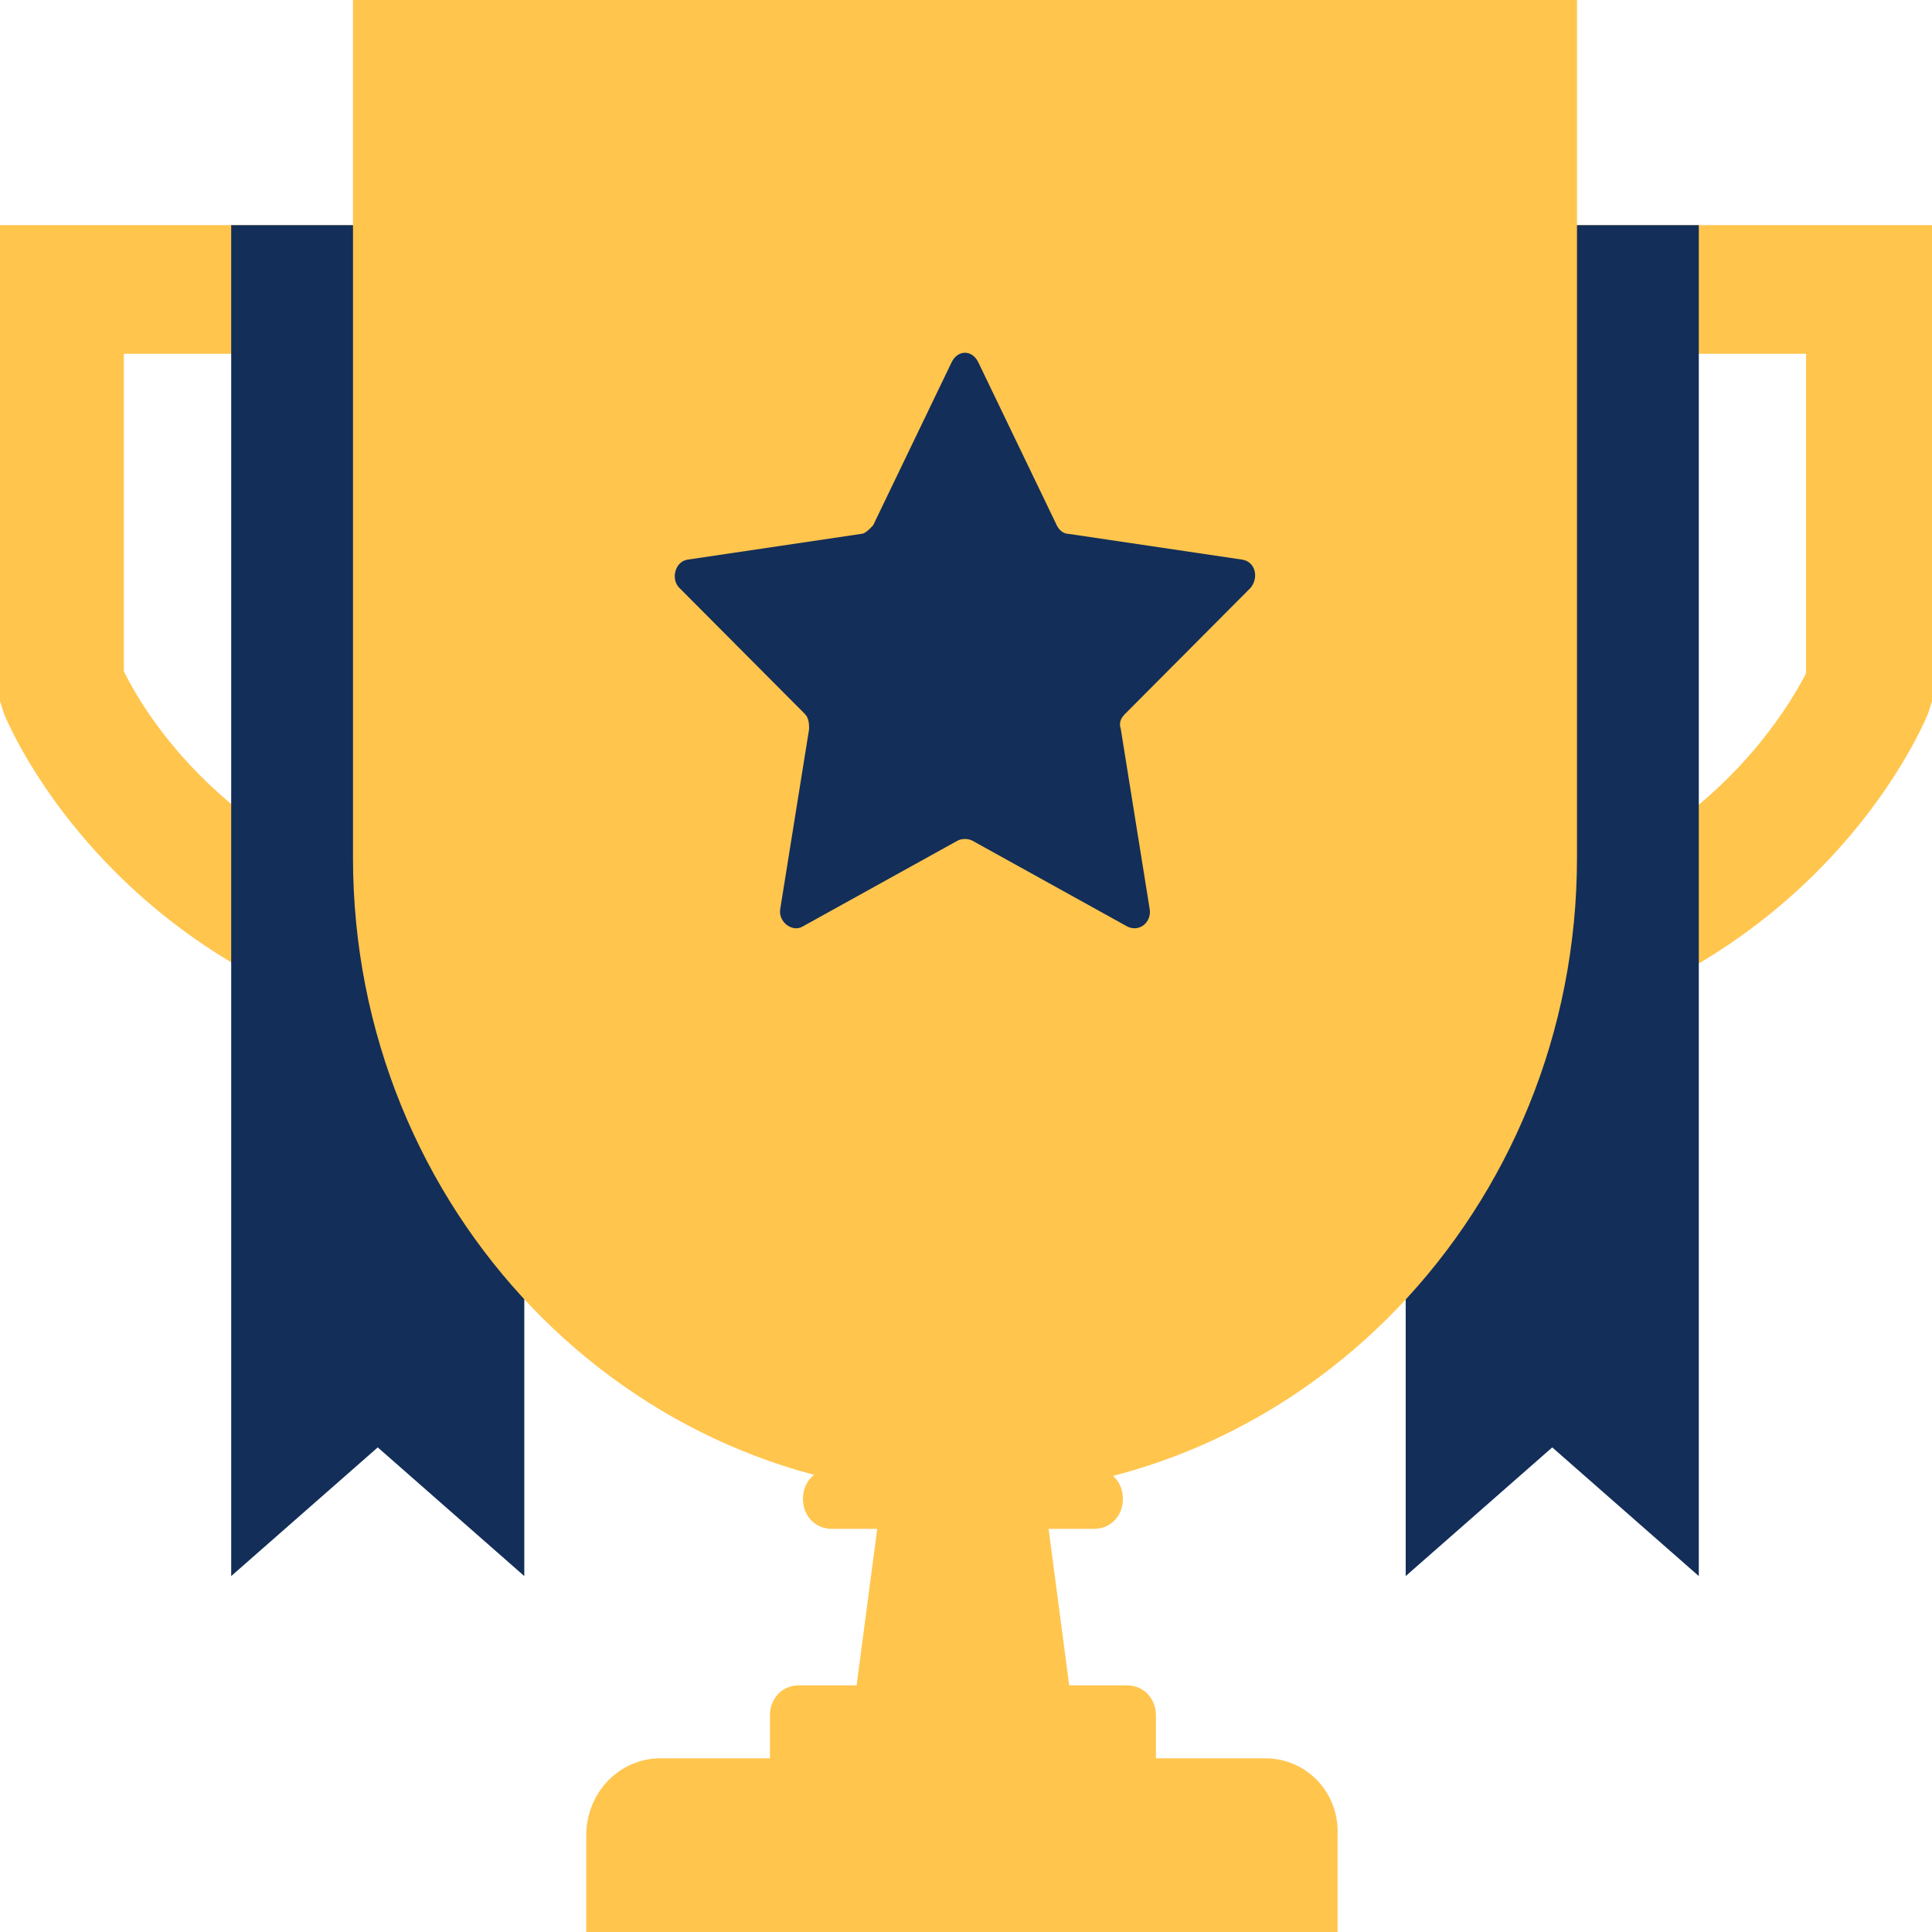 <svg width="48" height="48" viewBox="0 0 48 48" fill="none" xmlns="http://www.w3.org/2000/svg">
<path d="M31.436 43.685H28.718V42.619C28.718 42.193 28.411 41.873 28 41.873H26.564L26.052 37.984H27.18C27.59 37.984 27.898 37.665 27.898 37.239C27.898 36.812 27.59 36.493 27.18 36.493H25.847L25.693 35.427H22.154L22 36.493H20.667C20.257 36.493 19.949 36.812 19.949 37.239C19.949 37.665 20.257 37.984 20.667 37.984H21.795L21.282 41.873H19.846C19.436 41.873 19.129 42.193 19.129 42.619V43.685H16.411C15.385 43.685 14.565 44.537 14.565 45.603V48H33.231V45.603C33.282 44.537 32.462 43.685 31.436 43.685Z" fill="#FFC54D"/>
<path d="M32.051 5.594V8.79H44.871V16.728C44.154 18.113 40.513 24.186 30 22.855L29.641 26.051C30.82 26.211 31.948 26.264 33.025 26.264C44.307 26.264 47.743 18.113 47.897 17.74L48 17.421V5.594H32.051Z" fill="#FFC54D"/>
<path d="M18.308 25.998L17.949 22.801C7.436 24.186 3.744 18.06 3.077 16.675V8.79H15.898V5.594H0V17.421L0.103 17.74C0.256 18.113 3.692 26.264 14.974 26.264C16 26.211 17.128 26.158 18.308 25.998Z" fill="#FFC54D"/>
<path d="M34.924 5.594V39.157L38.565 35.96L42.206 39.157V5.594H34.924Z" fill="#132E58"/>
<path d="M5.744 39.157L9.385 35.96L13.026 39.157V5.594H5.744V39.157Z" fill="#132E58"/>
<path d="M24 37.132C15.59 37.132 8.77 30.047 8.77 21.31V0H39.18V21.31C39.18 30.047 32.359 37.132 24 37.132Z" fill="#FFC54D"/>
<path d="M24.307 9.004L26.256 13.053C26.307 13.159 26.41 13.266 26.564 13.266L30.871 13.905C31.179 13.958 31.282 14.331 31.077 14.598L27.948 17.741C27.846 17.847 27.794 17.954 27.846 18.114L28.564 22.589C28.615 22.909 28.307 23.175 28 23.015L24.154 20.884C24.051 20.831 23.897 20.831 23.794 20.884L19.948 23.015C19.692 23.175 19.333 22.909 19.384 22.589L20.102 18.114C20.102 18.007 20.102 17.847 20 17.741L16.871 14.598C16.666 14.385 16.769 13.958 17.076 13.905L21.384 13.266C21.487 13.266 21.589 13.159 21.692 13.053L23.641 9.004C23.794 8.684 24.154 8.684 24.307 9.004Z" fill="#132E58"/>
</svg>
